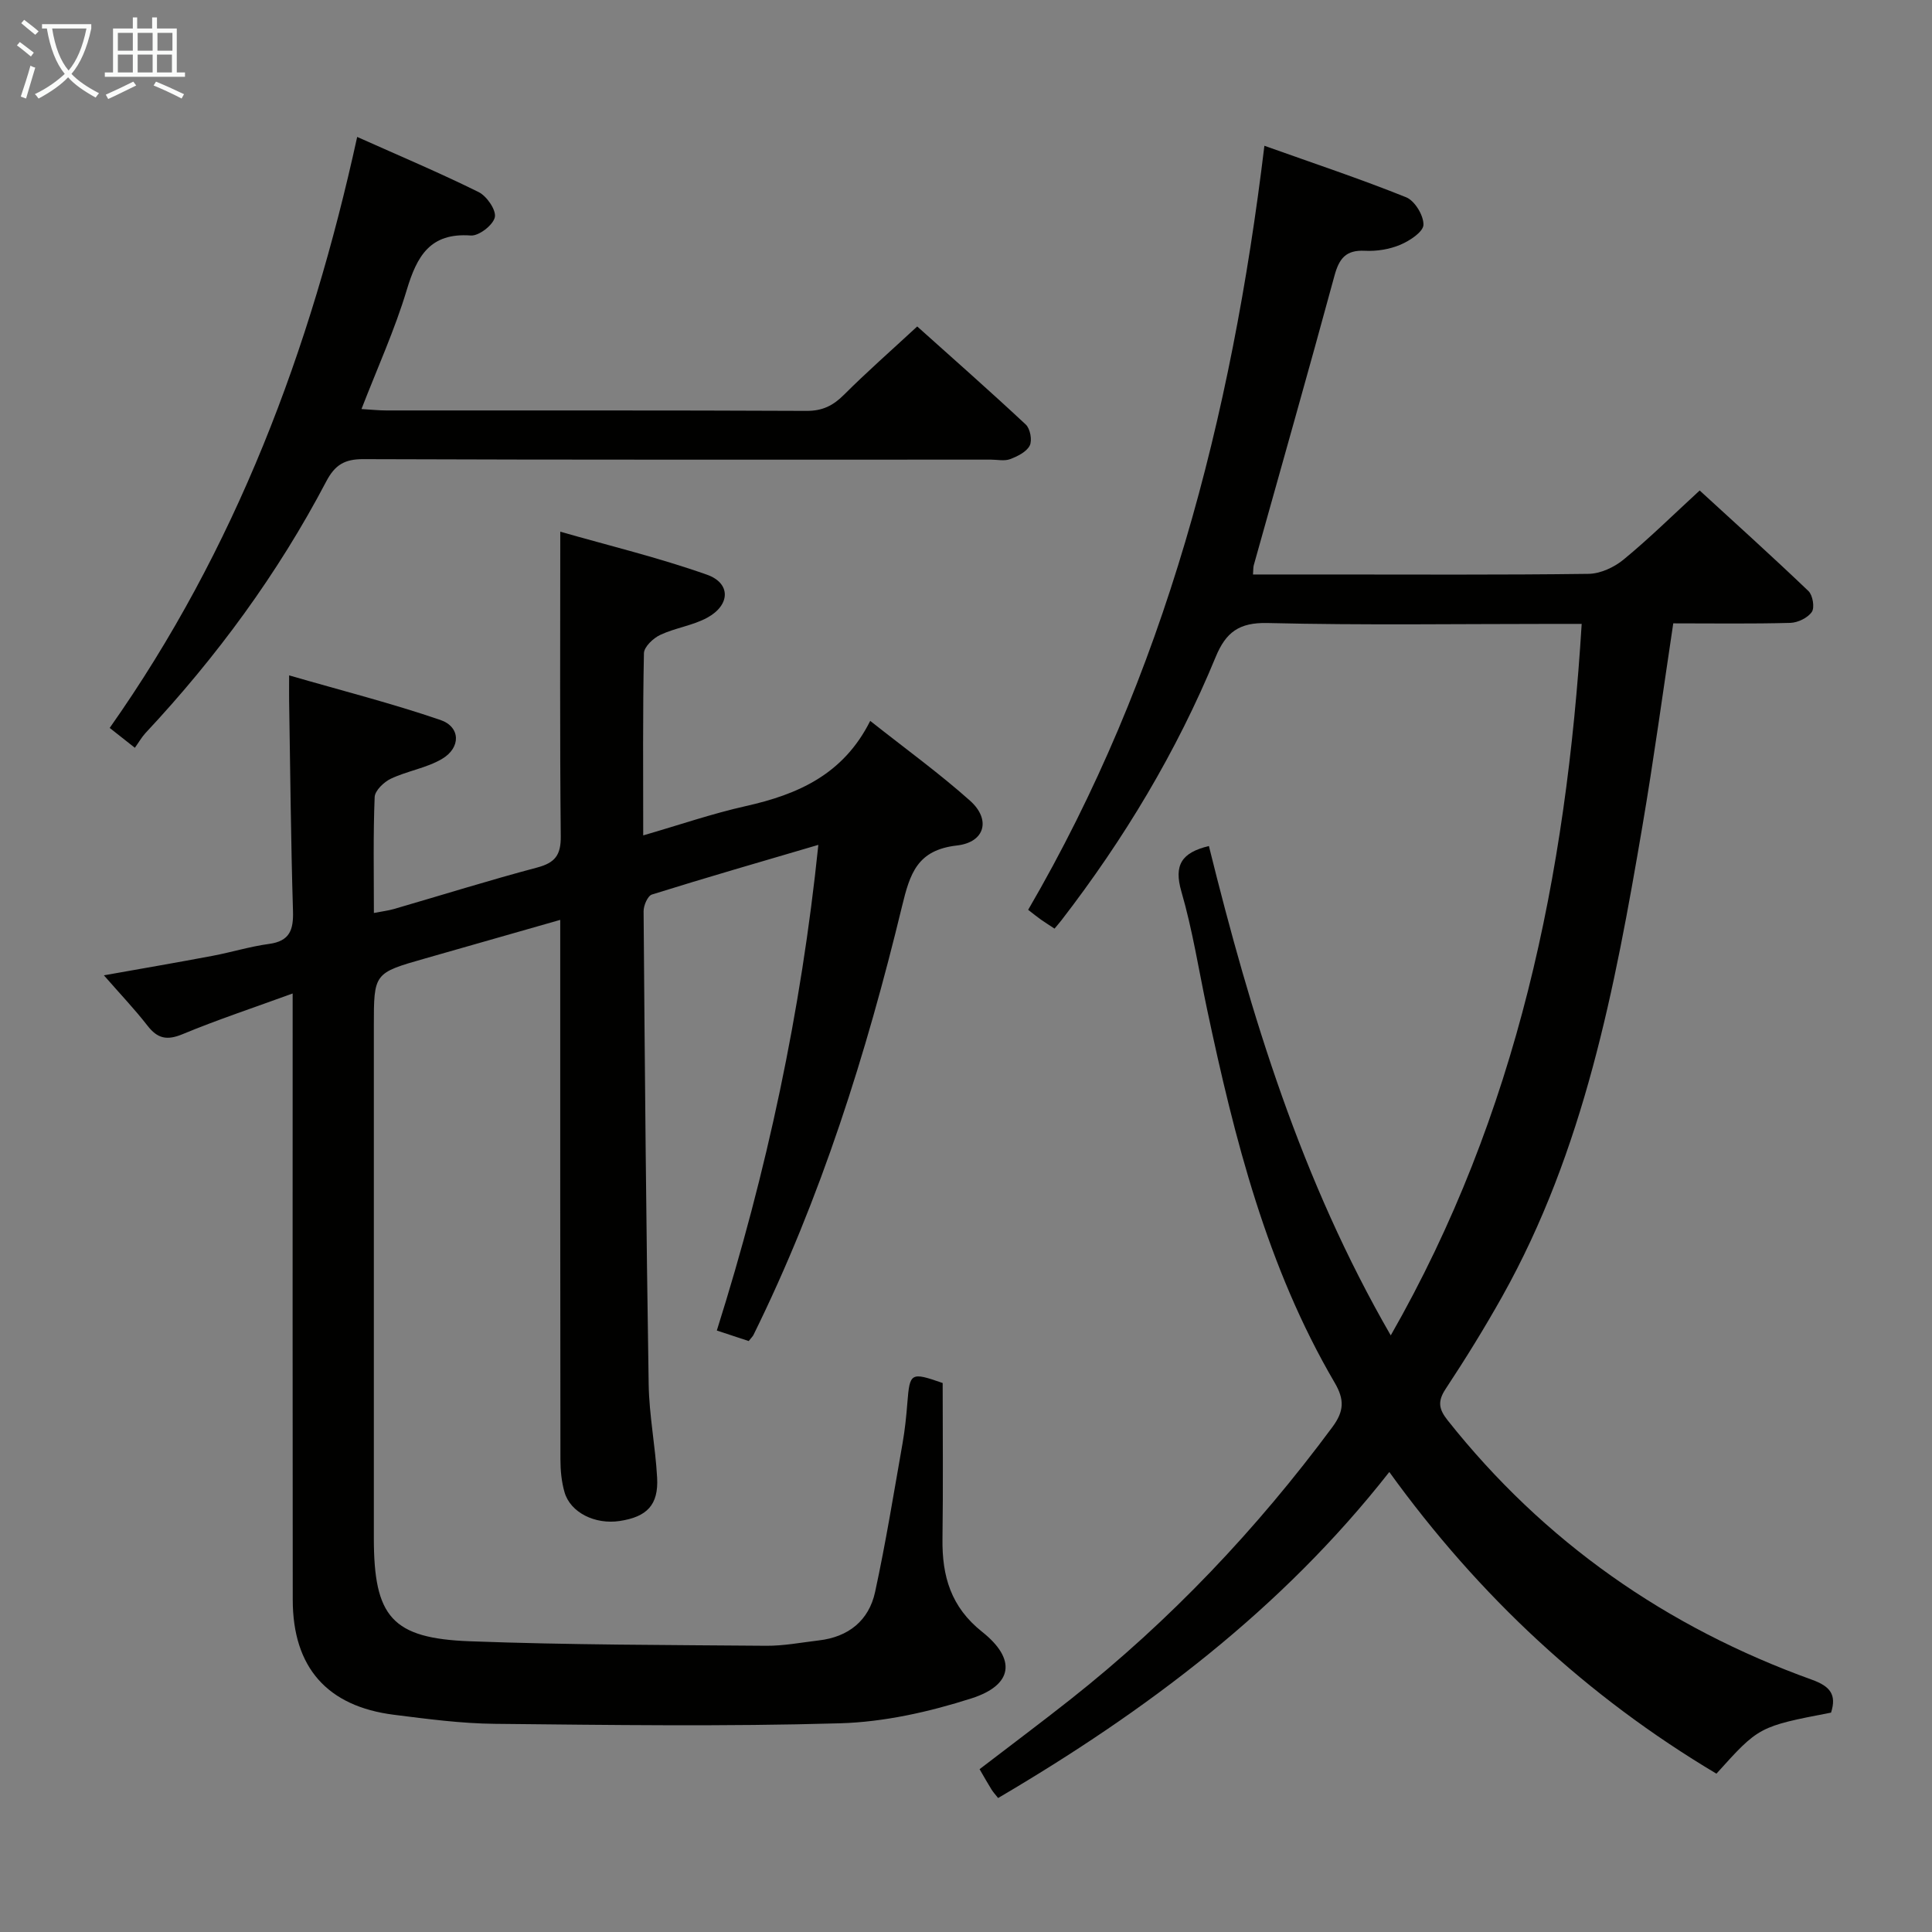 <svg enable-background="new 0 0 400 400" viewBox="0 0 400 400" xmlns="http://www.w3.org/2000/svg"><rect x="0" y="0" width="400" height="400" fill="#808080" stroke="none"/><g fill="#010100"><path d="m195.17 286.34c0 10.66.11 21.47-.04 32.28-.1 7.7 1.73 14.09 8.22 19.24 7.12 5.66 6.4 11.01-2.22 13.77-8.75 2.8-18.09 4.9-27.23 5.16-23.8.69-47.64.35-71.47.11-6.95-.07-13.92-1-20.83-1.87-13.86-1.73-20.98-9.81-20.99-23.81-.05-39.5-.02-79-.02-118.5 0-1.98 0-3.95 0-7.03-8.11 2.96-15.58 5.43-22.83 8.44-3.22 1.33-5.16.89-7.23-1.78-2.63-3.39-5.61-6.51-9.02-10.42 7.98-1.42 15.26-2.67 22.52-4.04 3.91-.74 7.74-1.93 11.67-2.46 4.29-.58 5.08-2.9 4.96-6.82-.44-14.47-.56-28.95-.8-43.43-.02-1.3 0-2.6 0-5.35 10.88 3.15 21.24 5.78 31.32 9.23 4.18 1.43 4.28 5.73.34 8.06-3.21 1.9-7.17 2.48-10.59 4.1-1.45.68-3.31 2.47-3.36 3.81-.32 7.81-.16 15.63-.16 23.99 1.67-.33 2.94-.47 4.15-.82 9.89-2.87 19.72-5.95 29.66-8.59 3.69-.98 4.92-2.57 4.88-6.46-.21-20.61-.1-41.22-.1-63.07 9.94 2.85 20.34 5.36 30.36 8.9 4.99 1.76 4.86 6.28.08 8.9-3 1.64-6.62 2.1-9.75 3.57-1.45.68-3.34 2.47-3.37 3.79-.26 12.31-.15 24.63-.15 37.72 7.4-2.14 14.24-4.5 21.25-6.07 10.74-2.41 20.18-6.51 25.75-17.64 7.31 5.79 14.28 10.83 20.67 16.53 4.34 3.87 3.13 8.61-2.73 9.27-8.22.94-9.71 5.81-11.35 12.57-7.4 30.55-16.8 60.47-30.77 88.78-.14.28-.39.51-.98 1.25-1.9-.63-4-1.32-6.6-2.18 10.37-32.85 17.45-65.99 21.02-100.55-11.73 3.45-23.13 6.74-34.45 10.28-.88.27-1.74 2.27-1.73 3.46.25 32.64.53 65.29 1.05 97.93.1 6.46 1.4 12.89 1.75 19.35.31 5.64-2.1 8.12-7.78 8.97-5.07.76-10.15-1.74-11.38-5.93-.64-2.19-.86-4.57-.86-6.86-.05-35.17-.04-70.33-.04-105.5 0-1.82 0-3.63 0-6.17-9.63 2.75-18.8 5.37-27.98 7.99-10.61 3.02-10.61 3.02-10.61 14.03v102.5 3.5c.01 16.27 3.73 20.74 19.92 21.34 20.42.76 40.87.76 61.3.93 3.63.03 7.28-.68 10.91-1.11 6.13-.71 10.36-4.1 11.65-10.03 2.21-10.19 3.87-20.49 5.68-30.76.49-2.78.78-5.6 1-8.41.5-6.25.69-6.4 7.31-4.09z"/><path d="m250.29 175.16c8.69 35.07 19.07 69.13 37.65 101.32 26.24-45.89 36.33-95.24 39.53-147.31-2.06 0-3.81 0-5.57 0-19.83 0-39.67.3-59.48-.18-5.9-.14-8.62 1.93-10.72 7.01-8.09 19.64-18.97 37.71-31.93 54.52-.4.52-.84 1.01-1.44 1.74-1-.66-1.94-1.25-2.85-1.89-.81-.57-1.57-1.2-2.61-2 28.32-48.63 42.1-101.81 48.91-158.19 10.23 3.65 19.91 6.87 29.36 10.67 1.78.72 3.63 3.78 3.57 5.7-.04 1.46-2.85 3.31-4.8 4.13-2.23.94-4.89 1.37-7.32 1.24-3.96-.2-5.34 1.61-6.31 5.19-5.43 20-11.12 39.94-16.7 59.91-.13.46-.08.96-.16 1.92h14.97c18.16 0 36.33.11 54.49-.13 2.47-.03 5.34-1.36 7.29-2.98 5.27-4.33 10.14-9.14 15.73-14.28 7 6.42 14.87 13.51 22.52 20.82.89.85 1.32 3.42.7 4.32-.84 1.23-2.89 2.22-4.45 2.27-7.97.22-15.95.1-24.24.1-2.14 14.21-4.03 28.15-6.39 42-5.72 33.61-12.06 67.08-29.01 97.34-3.66 6.53-7.6 12.91-11.72 19.15-1.7 2.57-1.44 4.18.41 6.51 19.98 25.2 45.32 42.86 75.45 53.72 3.74 1.35 5.12 3.08 3.93 6.8-14.94 2.88-14.94 2.88-23.73 12.64-26.74-15.93-49.11-36.68-67.73-62.46-22.31 28.46-50.33 49.48-80.99 67.5-.57-.72-1.02-1.2-1.36-1.75-.79-1.27-1.52-2.57-2.48-4.22 6.3-4.83 12.65-9.58 18.87-14.49 20.63-16.31 38.54-35.23 54.19-56.36 2.41-3.26 2.52-5.65.46-9.17-14.04-23.97-20.74-50.51-26.43-77.36-1.72-8.12-3-16.38-5.31-24.33-1.59-5.51.06-8.06 5.7-9.42z"/><path d="m27.92 154.82c-2.04-1.61-3.44-2.71-5.21-4.11 26.06-36.97 41.58-78.22 51.24-122.36 8.88 3.97 17.14 7.45 25.15 11.42 1.68.83 3.67 3.73 3.35 5.2-.35 1.62-3.3 3.91-4.97 3.79-8.45-.62-11.16 4.28-13.27 11.28-2.47 8.22-6.06 16.1-9.37 24.65 2.05.12 3.61.29 5.17.29 28.99.02 57.97-.05 86.96.09 3.31.02 5.52-1.09 7.78-3.35 4.7-4.7 9.72-9.1 15.15-14.13 7.07 6.34 14.88 13.21 22.48 20.31.92.86 1.36 3.28.81 4.36-.67 1.31-2.53 2.22-4.06 2.8-1.17.44-2.63.1-3.97.1-43.31 0-86.63.06-129.94-.1-3.91-.02-5.89 1.23-7.66 4.59-10.03 19.11-22.71 36.37-37.45 52.13-.78.85-1.36 1.89-2.19 3.04z"/></g><path d="m6.4 11.7c-1-.8-1.9-1.6-2.9-2.3l.6-.7c.9.7 1.9 1.4 2.9 2.2zm-2.1 8.3c.7-2.1 1.4-4.2 2-6.4.2.1.6.3 1 .4-.7 2.3-1.3 4.4-1.9 6.4zm3-12.8c-1.1-.9-2.1-1.7-2.9-2.4l.6-.7c1 .8 2 1.5 3 2.4zm1.4-1.3v-.9h10.2v.9c-.9 4.2-2.3 7.3-4.1 9.4 1.3 1.4 3.2 2.7 5.7 4-.2.2-.4.5-.7.9-2.5-1.4-4.4-2.7-5.7-4.2-1.4 1.5-3.5 3-6.1 4.4 0 0 0 0-.1-.1-.3-.4-.5-.7-.7-.8 2.7-1.3 4.7-2.8 6.2-4.2-1.8-2.2-3-5.3-3.7-9.4zm9.2 0h-7.1c.6 3.8 1.7 6.7 3.4 8.7 1.7-2 2.9-4.8 3.7-8.7z" fill="#fafbfa"/><path d="m31.6 3.6h.9v2.3h4.1v9.1h1.7v.9h-16.6v-.9h1.7v-9.1h4.1v-2.3h.9v2.3h3.1v-2.3zm-4 13.3.6.8c-1.9.9-3.8 1.9-5.8 2.8-.2-.3-.3-.6-.5-.9 2-.9 3.9-1.8 5.7-2.7zm-3.2-10.1v3.7h3.1v-3.7zm0 4.5v3.7h3.1v-3.7zm4.1-4.5v3.7h3.1v-3.7zm0 4.5v3.7h3.1v-3.7zm9.1 9.1c-2.1-1.1-4.1-2-5.8-2.7l.5-.8c2.2.9 4.1 1.8 5.8 2.6zm-1.9-13.6h-3.1v3.7h3.1zm-3.2 4.5v3.7h3.1v-3.7z" fill="#fafbfa"/></svg>